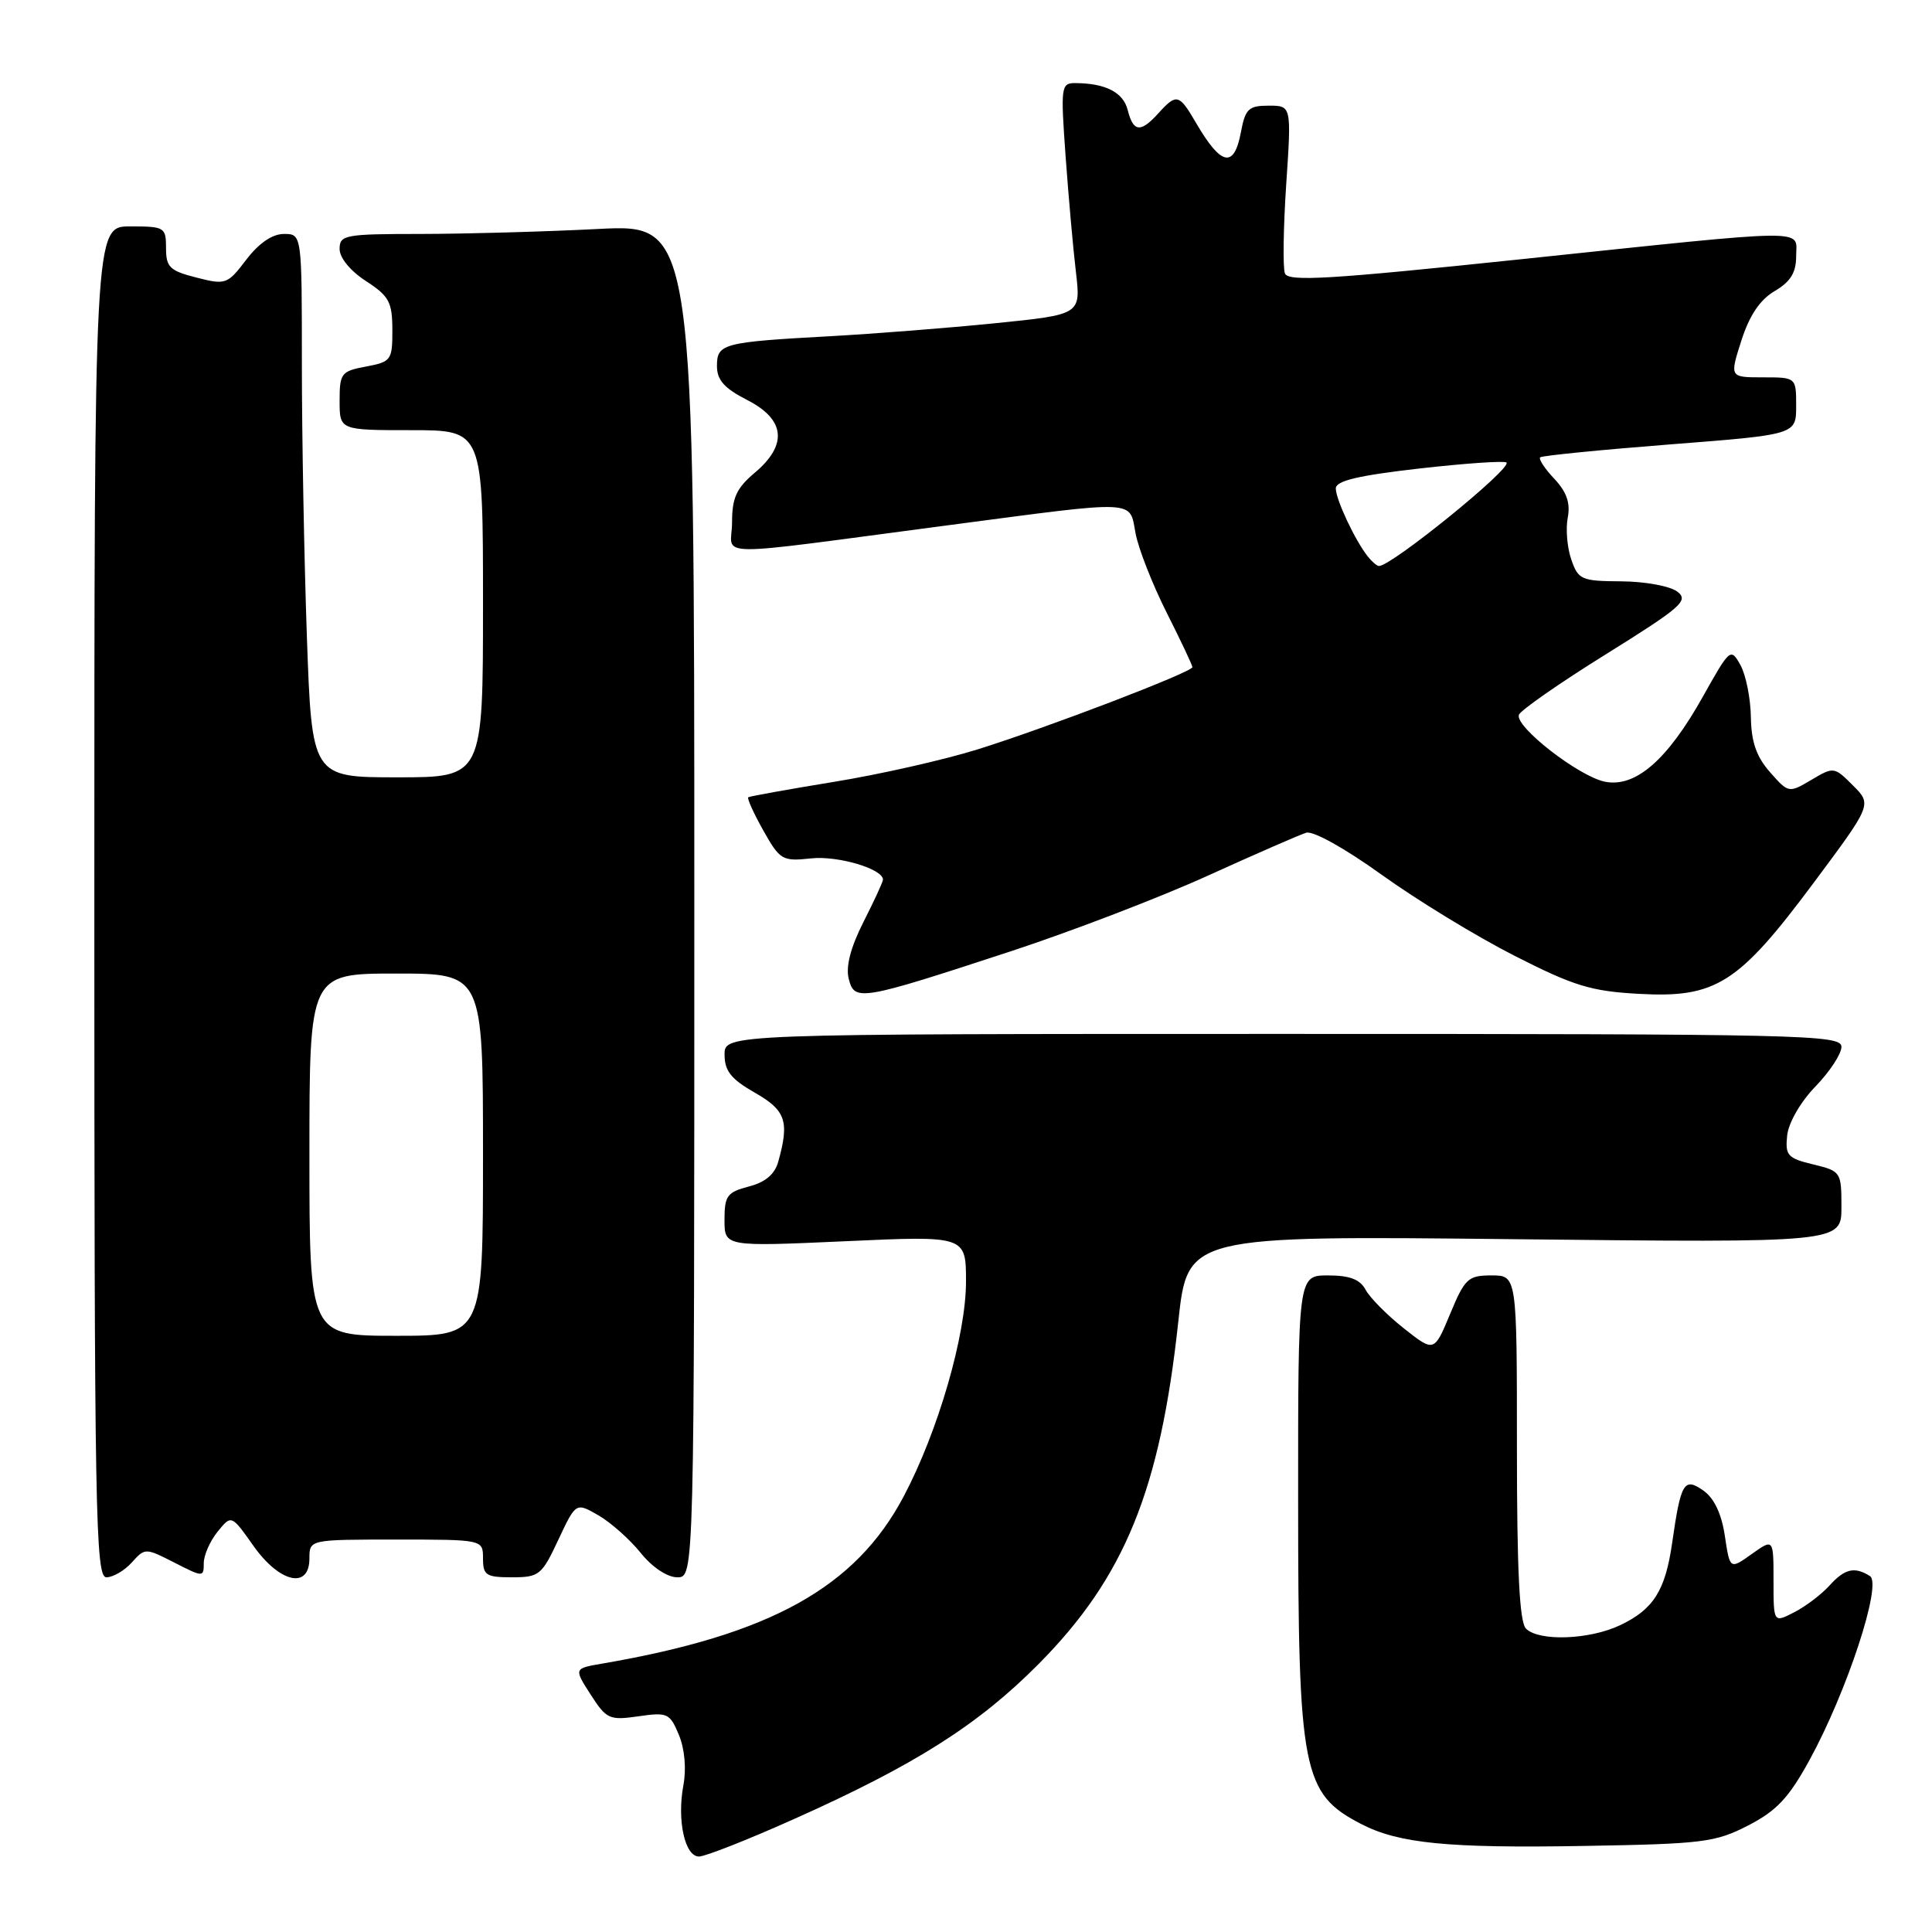 <?xml version="1.0" encoding="UTF-8" standalone="no"?>
<!DOCTYPE svg PUBLIC "-//W3C//DTD SVG 1.1//EN" "http://www.w3.org/Graphics/SVG/1.1/DTD/svg11.dtd" >
<svg xmlns="http://www.w3.org/2000/svg" xmlns:xlink="http://www.w3.org/1999/xlink" version="1.1" viewBox="0 0 256 256">
 <g >
 <path fill="currentColor"
d=" M 105.06 241.10 C 121.18 233.91 129.63 228.56 137.66 220.45 C 149.02 208.98 153.73 197.42 156.13 175.12 C 157.36 163.73 157.36 163.73 200.68 164.20 C 244.00 164.67 244.00 164.67 244.00 159.94 C 244.00 155.29 243.93 155.18 240.25 154.29 C 236.86 153.47 236.53 153.10 236.81 150.44 C 237.00 148.75 238.59 145.99 240.56 143.96 C 242.45 142.01 244.00 139.65 244.00 138.71 C 244.00 137.11 239.11 137.00 170.00 137.00 C 96.00 137.00 96.00 137.00 96.01 139.75 C 96.01 141.91 96.88 142.99 100.01 144.78 C 104.13 147.13 104.62 148.58 103.12 153.94 C 102.66 155.60 101.40 156.66 99.22 157.22 C 96.35 157.97 96.00 158.45 96.00 161.63 C 96.00 165.19 96.00 165.19 112.00 164.47 C 128.00 163.74 128.00 163.74 128.00 169.82 C 128.00 176.90 124.30 189.67 119.75 198.27 C 113.36 210.36 102.07 216.62 79.77 220.44 C 76.04 221.08 76.04 221.08 78.27 224.55 C 80.36 227.80 80.75 227.97 84.59 227.42 C 88.44 226.86 88.76 227.00 89.96 229.89 C 90.73 231.75 90.96 234.39 90.55 236.57 C 89.69 241.19 90.74 246.00 92.62 246.00 C 93.43 246.00 99.03 243.80 105.06 241.10 Z  M 231.63 241.89 C 235.40 239.95 237.02 238.23 239.74 233.27 C 244.71 224.22 249.42 209.89 247.78 208.84 C 245.74 207.55 244.44 207.85 242.41 210.10 C 241.36 211.26 239.27 212.85 237.75 213.63 C 235.00 215.05 235.00 215.05 235.00 209.46 C 235.00 203.86 235.00 203.86 232.11 205.92 C 229.22 207.98 229.22 207.98 228.55 203.50 C 228.11 200.57 227.13 198.51 225.71 197.51 C 223.14 195.71 222.72 196.41 221.56 204.50 C 220.66 210.77 219.08 213.26 214.67 215.35 C 210.61 217.28 203.92 217.52 202.20 215.80 C 201.34 214.94 201.00 208.20 201.00 191.80 C 201.00 169.00 201.00 169.00 197.63 169.00 C 194.53 169.00 194.10 169.40 192.15 174.10 C 190.03 179.19 190.03 179.19 186.00 176.00 C 183.78 174.24 181.51 171.95 180.95 170.90 C 180.21 169.52 178.84 169.00 175.96 169.00 C 172.00 169.00 172.00 169.00 172.01 198.75 C 172.01 234.81 172.57 237.66 180.40 241.71 C 185.34 244.26 191.86 244.91 209.71 244.60 C 225.65 244.33 227.27 244.13 231.63 241.89 Z  M 17.46 207.04 C 19.22 205.09 19.26 205.09 23.12 207.06 C 26.91 209.00 27.00 209.00 27.00 207.13 C 27.00 206.08 27.82 204.21 28.83 202.96 C 30.66 200.70 30.66 200.70 33.58 204.83 C 37.05 209.74 41.00 210.63 41.00 206.50 C 41.00 204.00 41.00 204.00 52.50 204.00 C 64.00 204.00 64.00 204.00 64.00 206.50 C 64.00 208.73 64.41 209.00 67.83 209.00 C 71.44 209.00 71.79 208.72 73.98 204.03 C 76.31 199.07 76.31 199.07 79.28 200.78 C 80.92 201.73 83.44 203.96 84.88 205.75 C 86.43 207.68 88.42 209.00 89.75 209.00 C 92.00 209.00 92.00 209.00 92.00 119.35 C 92.00 29.69 92.00 29.69 79.25 30.34 C 72.24 30.70 61.66 30.99 55.75 31.00 C 45.68 31.00 45.00 31.13 45.00 32.99 C 45.00 34.17 46.43 35.91 48.49 37.24 C 51.55 39.23 51.98 40.01 51.99 43.70 C 52.00 47.72 51.84 47.94 48.50 48.57 C 45.21 49.18 45.00 49.46 45.00 53.11 C 45.00 57.00 45.00 57.00 54.50 57.00 C 64.00 57.00 64.00 57.00 64.00 80.00 C 64.00 103.00 64.00 103.00 52.66 103.00 C 41.32 103.00 41.32 103.00 40.66 84.25 C 40.30 73.94 40.00 57.74 40.00 48.25 C 40.00 31.00 40.00 31.00 37.62 31.00 C 36.09 31.00 34.31 32.21 32.64 34.40 C 30.14 37.69 29.91 37.77 26.03 36.78 C 22.49 35.88 22.00 35.40 22.00 32.88 C 22.00 30.11 21.82 30.00 17.25 30.00 C 12.50 30.00 12.50 30.00 12.50 119.50 C 12.50 200.76 12.65 209.00 14.10 209.00 C 14.97 209.00 16.49 208.12 17.46 207.04 Z  M 134.00 126.03 C 141.97 123.41 153.68 118.92 160.00 116.05 C 166.32 113.18 172.21 110.61 173.08 110.34 C 174.00 110.06 178.23 112.42 183.08 115.91 C 187.71 119.24 195.62 124.07 200.65 126.63 C 208.54 130.65 210.81 131.34 217.15 131.69 C 227.36 132.26 230.34 130.37 240.28 117.03 C 248.05 106.60 248.05 106.60 245.53 104.08 C 243.05 101.59 242.97 101.58 240.01 103.34 C 237.02 105.10 236.99 105.10 234.53 102.31 C 232.72 100.25 232.05 98.30 232.00 95.00 C 231.96 92.53 231.34 89.43 230.62 88.13 C 229.33 85.81 229.23 85.90 225.65 92.29 C 220.94 100.71 216.71 104.39 212.66 103.58 C 209.22 102.89 200.73 96.30 201.26 94.72 C 201.46 94.13 206.65 90.51 212.81 86.68 C 222.82 80.44 223.81 79.58 222.25 78.39 C 221.29 77.66 217.96 77.05 214.85 77.03 C 209.55 77.00 209.13 76.82 208.21 74.16 C 207.66 72.60 207.45 70.10 207.73 68.61 C 208.11 66.67 207.60 65.20 205.96 63.45 C 204.69 62.11 203.85 60.82 204.08 60.60 C 204.31 60.38 212.04 59.61 221.25 58.89 C 238.00 57.59 238.00 57.59 238.00 53.80 C 238.00 50.00 238.00 50.00 233.59 50.00 C 229.18 50.00 229.18 50.00 230.74 45.13 C 231.81 41.79 233.20 39.72 235.15 38.57 C 237.26 37.33 238.00 36.12 238.00 33.94 C 238.00 30.28 240.63 30.25 201.64 34.34 C 176.20 37.01 170.69 37.35 170.26 36.23 C 169.97 35.48 170.05 30.17 170.43 24.43 C 171.13 14.00 171.13 14.00 168.11 14.00 C 165.45 14.00 165.01 14.42 164.43 17.50 C 163.52 22.36 161.81 22.00 158.46 16.25 C 156.24 12.44 155.90 12.35 153.50 15.00 C 151.13 17.62 150.17 17.52 149.43 14.59 C 148.84 12.24 146.52 11.04 142.50 11.01 C 140.59 11.00 140.53 11.43 141.20 20.75 C 141.59 26.11 142.20 33.02 142.57 36.09 C 143.22 41.68 143.22 41.68 131.86 42.83 C 125.61 43.46 115.78 44.23 110.00 44.55 C 95.76 45.33 95.00 45.53 95.00 48.50 C 95.00 50.36 95.97 51.45 99.00 53.00 C 104.06 55.58 104.41 58.94 100.00 62.65 C 97.58 64.69 97.00 65.96 97.00 69.23 C 97.00 73.91 93.16 73.87 125.93 69.56 C 151.04 66.25 149.62 66.19 150.47 70.68 C 150.85 72.71 152.70 77.42 154.58 81.16 C 156.46 84.89 158.00 88.15 158.00 88.40 C 158.00 89.05 138.82 96.40 129.50 99.31 C 125.10 100.68 116.55 102.62 110.50 103.60 C 104.45 104.59 99.34 105.51 99.15 105.64 C 98.96 105.76 99.85 107.74 101.13 110.02 C 103.35 113.97 103.65 114.15 107.48 113.74 C 111.03 113.36 117.00 115.13 117.00 116.56 C 117.00 116.84 115.84 119.36 114.42 122.15 C 112.71 125.53 112.05 128.07 112.46 129.69 C 113.22 132.73 113.94 132.61 134.00 126.03 Z  M 41.00 153.00 C 41.00 129.00 41.00 129.00 52.50 129.00 C 64.00 129.00 64.00 129.00 64.00 153.00 C 64.00 177.00 64.00 177.00 52.50 177.00 C 41.00 177.00 41.00 177.00 41.00 153.00 Z  M 181.25 73.75 C 179.57 71.65 177.00 66.18 177.00 64.72 C 177.00 63.71 179.95 63.01 188.07 62.08 C 194.17 61.39 199.36 61.03 199.62 61.29 C 200.37 62.04 184.40 75.00 182.72 75.00 C 182.46 75.00 181.80 74.44 181.25 73.75 Z "/>
</g>
</svg>